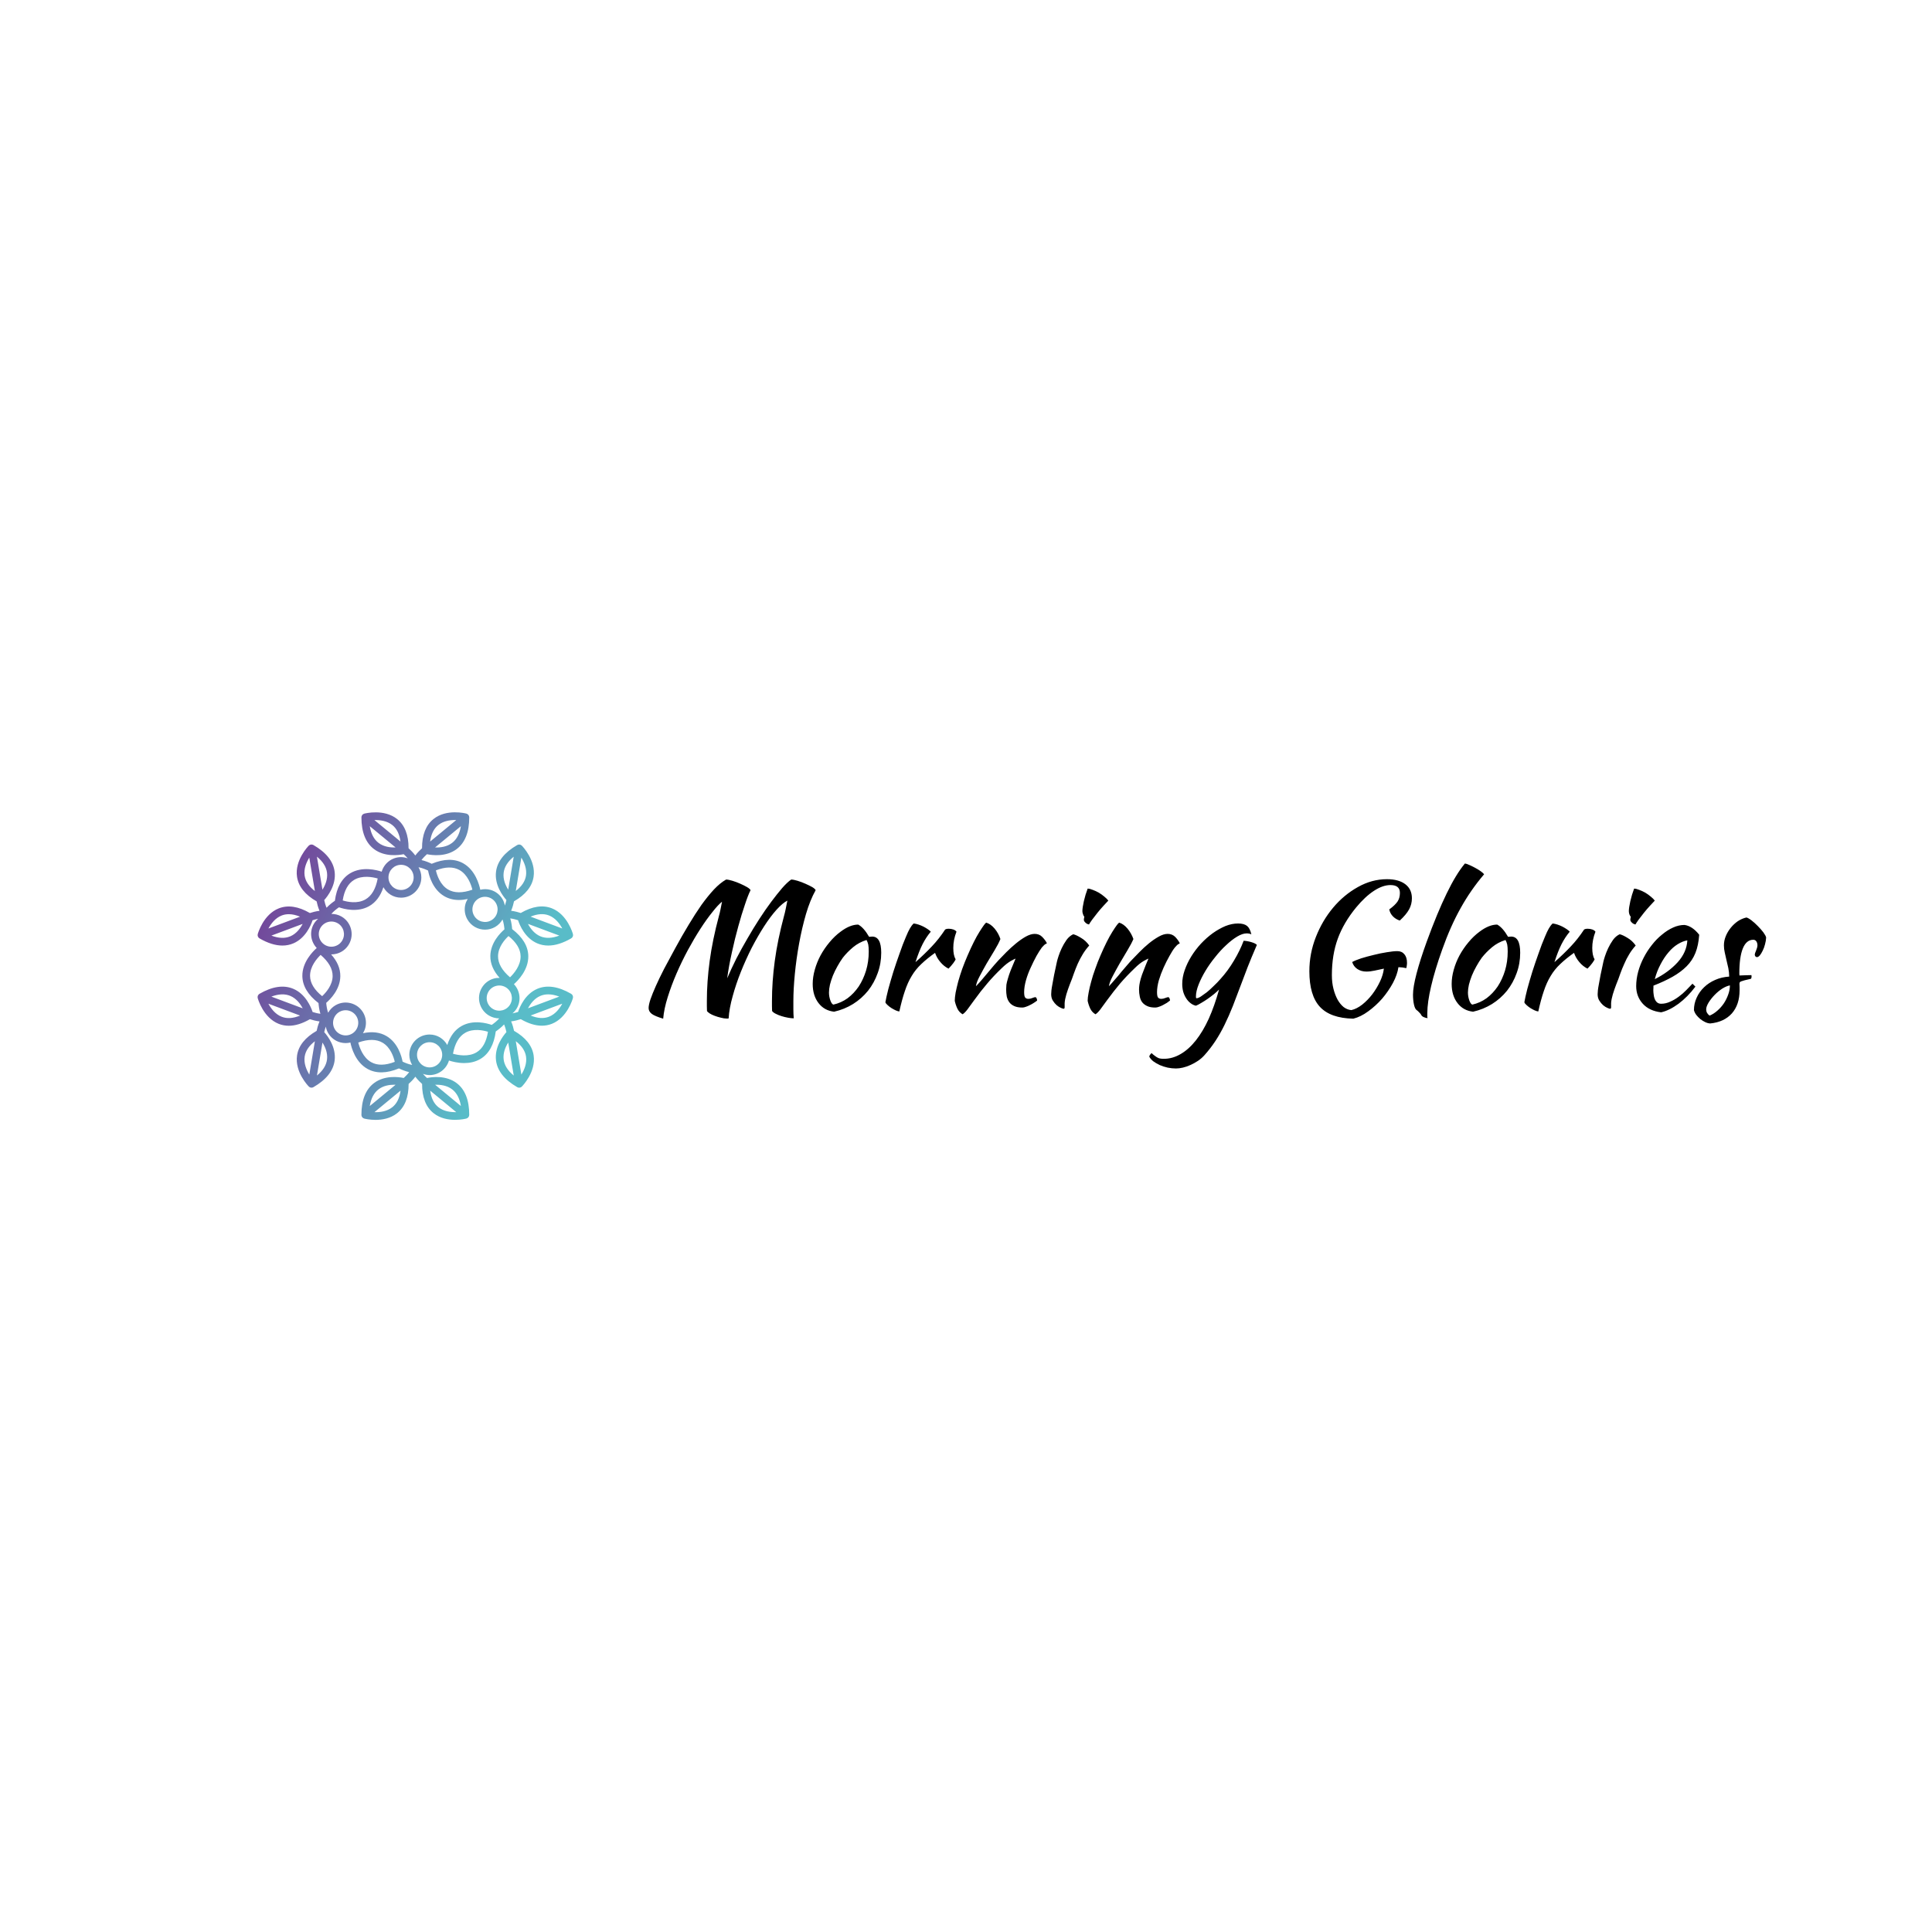 <svg data-v-1084b650="" xmlns="http://www.w3.org/2000/svg" viewBox="0 0 300 300"><!----> <!----> <rect data-v-1084b650="" fill="#ffffff" x="0" y="0" width="300px" height="300px" class="logo-background-square"></rect> <!----> <g data-v-1084b650="" id="00767e47-a386-4594-c9d1-6d78e745639c" fill="#000000" transform="matrix(1.9,0,0,1.9,99.463,127.324)"><path d="M7.20 16.21L7.20 16.21L7.20 16.21Q7.17 16.23 7.14 16.23L7.14 16.23L7.14 16.23Q7.11 16.23 7.03 16.23L7.03 16.23L7.03 16.23Q6.83 16.23 6.57 16.16L6.57 16.16L6.57 16.16Q6.31 16.10 6.07 16.01L6.07 16.01L6.07 16.01Q5.82 15.92 5.65 15.81L5.65 15.81L5.65 15.81Q5.47 15.69 5.43 15.61L5.43 15.61L5.43 15.61Q5.42 15.41 5.42 15.20L5.42 15.20L5.42 15.20Q5.42 14.99 5.42 14.80L5.42 14.80L5.42 14.80Q5.42 13.23 5.65 11.52L5.65 11.52L5.65 11.52Q5.88 9.81 6.41 7.83L6.41 7.83L6.41 7.83Q6.47 7.63 6.53 7.33L6.53 7.33L6.53 7.33Q6.59 7.03 6.66 6.68L6.66 6.68L6.66 6.68Q6.33 6.94 5.87 7.53L5.87 7.53L5.87 7.53Q5.40 8.11 4.89 8.90L4.89 8.90L4.89 8.90Q4.38 9.69 3.87 10.63L3.87 10.63L3.87 10.63Q3.36 11.58 2.94 12.55L2.94 12.55L2.94 12.55Q2.52 13.52 2.22 14.48L2.22 14.48L2.22 14.48Q1.92 15.43 1.85 16.24L1.85 16.24L1.85 16.24Q1.18 16.04 0.92 15.85L0.92 15.85L0.92 15.85Q0.66 15.65 0.66 15.37L0.66 15.37L0.66 15.37Q0.66 15.12 0.81 14.66L0.81 14.66L0.81 14.66Q0.97 14.20 1.25 13.57L1.25 13.57L1.25 13.57Q1.53 12.94 1.93 12.16L1.93 12.16L1.93 12.16Q2.34 11.38 2.83 10.49L2.83 10.49L2.83 10.49Q3.39 9.46 3.93 8.57L3.93 8.57L3.93 8.57Q4.47 7.67 4.98 6.94L4.98 6.94L4.98 6.94Q5.50 6.22 6.00 5.68L6.00 5.68L6.00 5.68Q6.50 5.15 6.99 4.87L6.99 4.87L6.99 4.87Q7.18 4.87 7.51 4.97L7.51 4.97L7.51 4.97Q7.84 5.07 8.15 5.21L8.15 5.21L8.15 5.21Q8.47 5.35 8.71 5.49L8.71 5.49L8.71 5.49Q8.96 5.64 8.99 5.74L8.99 5.74L8.99 5.74Q8.79 6.13 8.53 6.92L8.53 6.92L8.53 6.92Q8.26 7.70 7.99 8.69L7.99 8.69L7.99 8.69Q7.71 9.69 7.47 10.80L7.47 10.80L7.47 10.80Q7.22 11.91 7.08 12.94L7.08 12.94L7.08 12.94Q7.41 12.17 7.83 11.33L7.83 11.33L7.83 11.33Q8.26 10.50 8.74 9.68L8.74 9.68L8.74 9.68Q9.21 8.86 9.71 8.09L9.71 8.09L9.71 8.09Q10.21 7.32 10.68 6.69L10.68 6.69L10.68 6.69Q11.16 6.05 11.57 5.57L11.57 5.57L11.57 5.57Q11.98 5.10 12.31 4.87L12.31 4.87L12.31 4.87Q12.50 4.87 12.83 4.97L12.83 4.97L12.83 4.97Q13.16 5.07 13.47 5.21L13.47 5.21L13.47 5.21Q13.79 5.35 14.04 5.49L14.04 5.49L14.04 5.49Q14.28 5.64 14.31 5.74L14.31 5.74L14.31 5.74Q13.86 6.54 13.52 7.69L13.52 7.69L13.52 7.69Q13.19 8.83 12.96 10.09L12.96 10.09L12.96 10.09Q12.73 11.35 12.61 12.59L12.61 12.59L12.61 12.59Q12.49 13.83 12.49 14.81L12.49 14.81L12.49 14.81Q12.49 15.13 12.49 15.48L12.49 15.48L12.49 15.48Q12.49 15.83 12.52 16.21L12.52 16.21L12.52 16.21Q12.32 16.21 12.05 16.16L12.05 16.16L12.05 16.16Q11.77 16.11 11.52 16.03L11.52 16.03L11.52 16.03Q11.26 15.95 11.05 15.84L11.05 15.84L11.05 15.84Q10.84 15.74 10.75 15.61L10.75 15.61L10.75 15.61Q10.74 15.41 10.74 15.20L10.74 15.20L10.74 15.20Q10.74 14.99 10.74 14.80L10.74 14.80L10.74 14.80Q10.74 13.23 10.97 11.52L10.97 11.52L10.97 11.52Q11.20 9.81 11.73 7.83L11.73 7.83L11.73 7.83Q11.79 7.63 11.86 7.29L11.86 7.29L11.86 7.29Q11.93 6.96 12.00 6.59L12.00 6.59L12.00 6.59Q11.61 6.79 11.11 7.34L11.11 7.34L11.11 7.34Q10.61 7.90 10.10 8.69L10.10 8.69L10.10 8.69Q9.59 9.48 9.09 10.44L9.09 10.44L9.09 10.44Q8.60 11.41 8.20 12.41L8.20 12.41L8.20 12.41Q7.80 13.41 7.53 14.40L7.53 14.40L7.53 14.40Q7.25 15.39 7.20 16.21ZM15.82 15.67L15.82 15.67L15.82 15.67Q15.02 15.58 14.55 14.97L14.55 14.97L14.55 14.97Q14.07 14.35 14.07 13.40L14.07 13.40L14.07 13.40Q14.07 12.84 14.24 12.24L14.24 12.24L14.24 12.24Q14.41 11.63 14.71 11.07L14.71 11.07L14.71 11.07Q15.02 10.50 15.44 10.00L15.44 10.00L15.44 10.00Q15.86 9.49 16.35 9.13L16.35 9.13L16.35 9.13Q17.12 8.55 17.79 8.55L17.79 8.55L17.79 8.55Q18.24 8.79 18.68 9.55L18.68 9.55L18.68 9.55Q18.75 9.55 18.80 9.54L18.80 9.54L18.80 9.54Q18.86 9.53 18.93 9.53L18.93 9.53L18.93 9.53Q19.67 9.53 19.67 10.85L19.67 10.85L19.67 10.85Q19.67 11.73 19.38 12.52L19.38 12.52L19.38 12.52Q19.10 13.31 18.59 13.96L18.59 13.96L18.59 13.96Q18.07 14.60 17.37 15.04L17.37 15.04L17.37 15.04Q16.66 15.48 15.82 15.67ZM16.53 11.26L16.53 11.26L16.53 11.26Q16.30 11.58 16.09 11.96L16.09 11.96L16.09 11.96Q15.88 12.33 15.72 12.72L15.72 12.72L15.72 12.72Q15.57 13.10 15.48 13.46L15.48 13.46L15.48 13.46Q15.40 13.82 15.40 14.10L15.40 14.10L15.40 14.10Q15.40 14.43 15.51 14.74L15.51 14.74L15.51 14.74Q15.62 15.05 15.76 15.09L15.76 15.09L15.76 15.09Q16.39 14.95 16.92 14.57L16.92 14.57L16.92 14.57Q17.44 14.18 17.83 13.61L17.83 13.61L17.83 13.61Q18.21 13.03 18.43 12.31L18.43 12.31L18.43 12.31Q18.65 11.58 18.65 10.75L18.65 10.75L18.65 10.75Q18.65 10.39 18.61 10.18L18.61 10.18L18.61 10.18Q18.56 9.97 18.47 9.81L18.47 9.81L18.47 9.81Q17.85 10.00 17.37 10.40L17.37 10.40L17.37 10.40Q16.88 10.81 16.53 11.26ZM20.01 14.90L20.01 14.90L20.01 14.90Q20.08 14.49 20.25 13.82L20.25 13.82L20.25 13.82Q20.43 13.16 20.66 12.41L20.66 12.41L20.66 12.41Q20.90 11.66 21.17 10.91L21.17 10.91L21.17 10.91Q21.43 10.15 21.69 9.55L21.69 9.55L21.69 9.55Q21.87 9.11 22.01 8.87L22.01 8.87L22.01 8.87Q22.15 8.62 22.32 8.46L22.32 8.46L22.32 8.46Q22.51 8.48 22.72 8.55L22.72 8.55L22.72 8.55Q22.93 8.62 23.13 8.72L23.13 8.72L23.13 8.72Q23.32 8.82 23.48 8.93L23.48 8.93L23.48 8.93Q23.63 9.03 23.72 9.13L23.72 9.13L23.72 9.13Q23.34 9.58 23.05 10.15L23.05 10.15L23.05 10.15Q22.76 10.72 22.47 11.62L22.47 11.62L22.47 11.62Q23.23 10.95 23.81 10.33L23.81 10.33L23.81 10.33Q24.39 9.72 24.89 8.96L24.89 8.96L24.89 8.96Q24.98 8.89 25.19 8.89L25.19 8.89L25.19 8.89Q25.38 8.89 25.56 8.95L25.56 8.95L25.56 8.95Q25.75 9.02 25.82 9.13L25.82 9.13L25.82 9.13Q25.56 9.80 25.56 10.46L25.56 10.46L25.56 10.46Q25.56 11.07 25.75 11.38L25.75 11.38L25.75 11.38Q25.73 11.47 25.56 11.70L25.56 11.70L25.56 11.70Q25.38 11.94 25.17 12.15L25.17 12.15L25.17 12.15Q24.79 11.96 24.50 11.61L24.50 11.61L24.50 11.61Q24.21 11.27 24.07 10.86L24.07 10.86L24.07 10.86Q23.41 11.33 22.95 11.77L22.95 11.77L22.95 11.77Q22.48 12.21 22.16 12.75L22.16 12.75L22.16 12.75Q21.83 13.29 21.60 13.99L21.60 13.99L21.60 13.99Q21.36 14.69 21.15 15.65L21.15 15.65L21.15 15.65Q21.03 15.64 20.85 15.56L20.85 15.56L20.85 15.56Q20.68 15.48 20.50 15.37L20.50 15.37L20.50 15.37Q20.33 15.26 20.19 15.13L20.19 15.13L20.19 15.13Q20.05 15.01 20.01 14.90ZM28.25 8.39L28.25 8.39L28.25 8.39Q28.62 8.50 28.94 8.88L28.94 8.88L28.94 8.88Q29.26 9.27 29.41 9.73L29.41 9.73L29.41 9.73Q29.26 10.11 28.94 10.64L28.94 10.64L28.94 10.64Q28.62 11.17 28.29 11.72L28.29 11.72L28.29 11.72Q27.97 12.28 27.71 12.78L27.71 12.78L27.71 12.78Q27.45 13.27 27.41 13.59L27.41 13.59L27.41 13.59Q27.64 13.36 27.91 13.04L27.91 13.04L27.91 13.04Q28.18 12.73 28.44 12.41L28.44 12.41L28.44 12.41Q28.70 12.10 28.92 11.84L28.92 11.84L28.92 11.84Q29.15 11.58 29.27 11.45L29.27 11.45L29.27 11.45Q29.54 11.17 29.90 10.80L29.90 10.80L29.90 10.80Q30.27 10.43 30.67 10.10L30.67 10.10L30.67 10.10Q31.07 9.77 31.47 9.54L31.47 9.54L31.47 9.54Q31.88 9.31 32.21 9.31L32.21 9.31L32.21 9.31Q32.58 9.31 32.82 9.55L32.82 9.55L32.82 9.55Q33.07 9.80 33.21 10.07L33.21 10.07L33.21 10.07Q33.21 10.09 33.10 10.14L33.10 10.14L33.10 10.14Q33.00 10.19 32.80 10.42L32.80 10.42L32.80 10.42Q32.61 10.67 32.36 11.11L32.36 11.11L32.36 11.11Q32.12 11.55 31.89 12.06L31.89 12.06L31.89 12.06Q31.65 12.57 31.50 13.10L31.50 13.10L31.50 13.10Q31.35 13.64 31.35 14.07L31.35 14.07L31.35 14.07Q31.35 14.42 31.44 14.52L31.44 14.52L31.44 14.52Q31.53 14.62 31.70 14.62L31.70 14.62L31.70 14.62Q31.85 14.62 32.02 14.55L32.02 14.55L32.02 14.55Q32.19 14.48 32.28 14.48L32.28 14.48L32.28 14.48Q32.34 14.50 32.38 14.60L32.38 14.60L32.38 14.60Q32.41 14.69 32.41 14.76L32.41 14.76L32.41 14.76Q32.30 14.85 32.14 14.95L32.14 14.95L32.14 14.95Q31.99 15.05 31.82 15.13L31.82 15.13L31.82 15.13Q31.65 15.22 31.49 15.27L31.49 15.27L31.49 15.27Q31.33 15.33 31.21 15.33L31.21 15.33L31.21 15.33Q30.80 15.33 30.54 15.21L30.54 15.21L30.54 15.21Q30.28 15.09 30.14 14.90L30.14 14.90L30.14 14.90Q29.99 14.70 29.93 14.43L29.93 14.43L29.93 14.43Q29.88 14.15 29.88 13.85L29.88 13.85L29.88 13.85Q29.88 13.68 29.90 13.47L29.90 13.47L29.90 13.47Q29.93 13.26 30.02 12.97L30.02 12.97L30.02 12.97Q30.10 12.68 30.25 12.29L30.25 12.29L30.25 12.29Q30.41 11.89 30.65 11.33L30.65 11.33L30.65 11.33Q30.62 11.33 30.27 11.52L30.27 11.52L30.27 11.52Q29.92 11.72 29.51 12.12L29.51 12.12L29.51 12.12Q28.85 12.75 28.33 13.37L28.33 13.37L28.33 13.37Q27.80 13.99 27.26 14.74L27.26 14.74L27.26 14.74Q26.95 15.18 26.72 15.48L26.72 15.48L26.72 15.48Q26.49 15.78 26.32 15.88L26.32 15.88L26.32 15.88Q26.03 15.71 25.89 15.41L25.89 15.41L25.89 15.41Q25.75 15.11 25.68 14.78L25.68 14.78L25.68 14.78Q25.68 14.52 25.75 14.11L25.75 14.11L25.75 14.11Q25.83 13.71 25.96 13.21L25.96 13.21L25.96 13.21Q26.10 12.71 26.29 12.17L26.29 12.17L26.29 12.17Q26.49 11.62 26.73 11.07L26.73 11.07L26.73 11.07Q27.26 9.84 27.70 9.14L27.70 9.14L27.70 9.14Q28.14 8.44 28.25 8.39ZM33.56 14.24L33.56 14.24L33.56 14.24Q33.56 14.11 33.58 13.92L33.58 13.92L33.58 13.92Q33.60 13.73 33.66 13.42L33.66 13.42L33.66 13.42Q33.71 13.10 33.80 12.66L33.80 12.66L33.80 12.66Q33.89 12.21 34.03 11.58L34.03 11.58L34.03 11.58Q34.06 11.44 34.16 11.13L34.16 11.13L34.16 11.13Q34.26 10.82 34.42 10.48L34.42 10.48L34.42 10.48Q34.58 10.14 34.81 9.81L34.81 9.81L34.81 9.81Q35.04 9.49 35.36 9.34L35.36 9.34L35.36 9.34Q35.60 9.39 35.99 9.63L35.99 9.63L35.99 9.63Q36.39 9.86 36.67 10.26L36.67 10.26L36.67 10.26Q36.34 10.63 36.13 10.99L36.13 10.99L36.13 10.99Q35.91 11.35 35.73 11.75L35.73 11.75L35.73 11.75Q35.56 12.14 35.41 12.56L35.41 12.56L35.41 12.56Q35.27 12.98 35.08 13.44L35.08 13.44L35.08 13.44Q34.93 13.83 34.80 14.25L34.80 14.25L34.80 14.25Q34.68 14.66 34.66 14.97L34.66 14.97L34.66 14.97Q34.66 15.22 34.66 15.32L34.66 15.32L34.66 15.32Q34.65 15.43 34.58 15.43L34.58 15.43L34.58 15.43Q34.52 15.43 34.36 15.36L34.36 15.36L34.36 15.36Q34.19 15.29 34.01 15.14L34.01 15.14L34.01 15.14Q33.84 14.99 33.70 14.77L33.70 14.77L33.70 14.77Q33.56 14.55 33.56 14.24ZM36.23 8.16L36.23 8.16L36.23 8.16Q36.23 8.08 36.27 7.91L36.27 7.91L36.27 7.91Q36.20 7.84 36.16 7.70L36.16 7.70L36.16 7.70Q36.11 7.56 36.11 7.45L36.11 7.45L36.11 7.45Q36.11 7.32 36.14 7.11L36.14 7.11L36.14 7.11Q36.18 6.89 36.23 6.64L36.23 6.64L36.23 6.64Q36.29 6.38 36.37 6.11L36.37 6.11L36.37 6.11Q36.46 5.84 36.54 5.61L36.54 5.61L36.54 5.61Q36.71 5.61 36.95 5.71L36.95 5.71L36.95 5.71Q37.20 5.80 37.45 5.94L37.45 5.94L37.45 5.94Q37.70 6.09 37.91 6.27L37.91 6.27L37.91 6.27Q38.12 6.44 38.23 6.59L38.23 6.59L38.23 6.59Q38.08 6.75 37.83 7.02L37.83 7.02L37.83 7.02Q37.58 7.29 37.34 7.59L37.34 7.59L37.34 7.59Q37.10 7.90 36.90 8.16L36.90 8.16L36.90 8.16Q36.71 8.43 36.65 8.54L36.65 8.54L36.65 8.54Q36.48 8.51 36.36 8.39L36.36 8.39L36.36 8.39Q36.23 8.27 36.23 8.16ZM39.12 8.39L39.12 8.39L39.12 8.39Q39.48 8.50 39.80 8.88L39.80 8.88L39.80 8.88Q40.12 9.27 40.28 9.73L40.28 9.73L40.28 9.73Q40.12 10.11 39.80 10.64L39.80 10.64L39.80 10.64Q39.48 11.17 39.16 11.72L39.16 11.72L39.16 11.72Q38.84 12.28 38.58 12.78L38.58 12.78L38.58 12.78Q38.32 13.27 38.28 13.59L38.28 13.59L38.28 13.59Q38.50 13.36 38.77 13.04L38.77 13.04L38.77 13.04Q39.05 12.73 39.30 12.41L39.30 12.41L39.30 12.41Q39.56 12.10 39.79 11.84L39.79 11.84L39.79 11.84Q40.01 11.58 40.14 11.45L40.14 11.45L40.14 11.45Q40.40 11.17 40.77 10.80L40.77 10.80L40.77 10.80Q41.13 10.43 41.53 10.10L41.53 10.10L41.53 10.10Q41.93 9.77 42.34 9.54L42.34 9.54L42.34 9.54Q42.74 9.31 43.08 9.31L43.08 9.31L43.08 9.31Q43.44 9.31 43.69 9.55L43.69 9.55L43.69 9.55Q43.93 9.80 44.07 10.07L44.07 10.07L44.07 10.07Q44.07 10.09 43.97 10.14L43.97 10.14L43.97 10.14Q43.86 10.19 43.67 10.42L43.67 10.42L43.67 10.42Q43.47 10.67 43.23 11.11L43.23 11.11L43.23 11.11Q42.98 11.55 42.75 12.06L42.75 12.06L42.75 12.06Q42.52 12.57 42.36 13.10L42.36 13.10L42.36 13.10Q42.21 13.64 42.21 14.07L42.21 14.07L42.21 14.07Q42.21 14.42 42.30 14.52L42.30 14.52L42.30 14.52Q42.39 14.62 42.56 14.62L42.56 14.62L42.56 14.62Q42.71 14.62 42.88 14.55L42.88 14.55L42.88 14.55Q43.05 14.48 43.15 14.48L43.15 14.48L43.15 14.48Q43.20 14.50 43.24 14.60L43.24 14.60L43.24 14.60Q43.27 14.69 43.27 14.76L43.27 14.76L43.27 14.76Q43.16 14.85 43.01 14.95L43.01 14.95L43.01 14.95Q42.85 15.05 42.69 15.13L42.69 15.13L42.69 15.13Q42.52 15.22 42.36 15.27L42.36 15.27L42.36 15.27Q42.20 15.33 42.07 15.33L42.07 15.33L42.07 15.33Q41.66 15.33 41.41 15.21L41.41 15.21L41.41 15.21Q41.15 15.09 41.00 14.90L41.00 14.90L41.00 14.90Q40.85 14.70 40.80 14.43L40.80 14.43L40.80 14.43Q40.74 14.15 40.74 13.85L40.74 13.85L40.74 13.85Q40.74 13.68 40.77 13.47L40.77 13.47L40.77 13.47Q40.80 13.26 40.88 12.97L40.88 12.97L40.88 12.97Q40.96 12.68 41.12 12.29L41.12 12.29L41.12 12.29Q41.27 11.89 41.51 11.33L41.51 11.33L41.51 11.33Q41.48 11.33 41.13 11.52L41.13 11.52L41.13 11.52Q40.78 11.72 40.38 12.12L40.38 12.12L40.38 12.12Q39.72 12.75 39.19 13.37L39.19 13.37L39.19 13.37Q38.67 13.99 38.12 14.74L38.12 14.74L38.12 14.74Q37.81 15.18 37.58 15.48L37.58 15.48L37.58 15.48Q37.35 15.78 37.18 15.88L37.18 15.88L37.18 15.88Q36.89 15.71 36.75 15.41L36.75 15.41L36.75 15.41Q36.61 15.11 36.54 14.78L36.54 14.78L36.54 14.78Q36.54 14.52 36.62 14.11L36.62 14.11L36.62 14.11Q36.69 13.71 36.83 13.21L36.83 13.21L36.83 13.21Q36.96 12.71 37.16 12.17L37.16 12.17L37.16 12.17Q37.35 11.62 37.59 11.07L37.59 11.07L37.59 11.07Q38.12 9.84 38.56 9.14L38.56 9.14L38.56 9.14Q39.00 8.44 39.12 8.39ZM41.58 19.35L41.58 19.35L41.58 19.35Q41.58 19.26 41.64 19.19L41.64 19.19L41.64 19.19Q41.69 19.12 41.76 19.05L41.76 19.05L41.76 19.05Q41.93 19.21 42.05 19.29L42.05 19.29L42.05 19.29Q42.17 19.38 42.27 19.43L42.27 19.43L42.27 19.43Q42.38 19.49 42.49 19.50L42.49 19.50L42.49 19.50Q42.60 19.52 42.76 19.52L42.76 19.52L42.76 19.52Q43.48 19.52 44.14 19.13L44.14 19.13L44.14 19.13Q44.80 18.75 45.38 18.02L45.38 18.02L45.38 18.02Q45.96 17.29 46.44 16.24L46.44 16.24L46.44 16.24Q46.91 15.19 47.28 13.86L47.28 13.86L47.28 13.86Q47.11 14.03 46.87 14.23L46.87 14.23L46.87 14.23Q46.62 14.43 46.35 14.62L46.35 14.62L46.35 14.62Q46.09 14.80 45.83 14.95L45.83 14.95L45.83 14.95Q45.57 15.11 45.39 15.18L45.39 15.18L45.39 15.18Q45.15 15.13 44.95 14.97L44.95 14.97L44.95 14.97Q44.74 14.81 44.59 14.57L44.59 14.57L44.59 14.57Q44.44 14.34 44.35 14.04L44.35 14.04L44.35 14.04Q44.27 13.73 44.27 13.40L44.27 13.40L44.27 13.40Q44.27 12.85 44.47 12.28L44.47 12.28L44.47 12.28Q44.67 11.70 45.01 11.15L45.01 11.15L45.01 11.15Q45.35 10.60 45.80 10.11L45.80 10.11L45.80 10.11Q46.26 9.62 46.77 9.25L46.77 9.25L46.77 9.25Q47.28 8.89 47.80 8.67L47.80 8.67L47.80 8.67Q48.33 8.46 48.83 8.46L48.83 8.46L48.83 8.46Q49.32 8.46 49.57 8.66L49.57 8.66L49.57 8.66Q49.81 8.86 49.92 9.35L49.92 9.35L49.92 9.35Q49.77 9.27 49.53 9.27L49.53 9.27L49.53 9.27Q49.20 9.27 48.76 9.53L48.76 9.53L48.76 9.53Q48.31 9.80 47.86 10.23L47.86 10.23L47.86 10.23Q47.40 10.65 46.96 11.21L46.96 11.21L46.96 11.21Q46.51 11.76 46.17 12.33L46.17 12.33L46.17 12.33Q45.82 12.91 45.61 13.45L45.61 13.45L45.61 13.45Q45.39 14 45.39 14.43L45.39 14.43L45.39 14.43Q45.39 14.53 45.40 14.55L45.40 14.55L45.40 14.55Q45.42 14.57 45.44 14.57L45.44 14.57L45.44 14.57Q45.57 14.57 45.79 14.43L45.79 14.43L45.79 14.43Q46.00 14.29 46.28 14.08L46.28 14.08L46.28 14.08Q46.55 13.86 46.84 13.57L46.84 13.57L46.84 13.57Q47.14 13.29 47.40 12.99L47.40 12.99L47.40 12.99Q48.01 12.32 48.50 11.49L48.50 11.49L48.50 11.49Q49.00 10.65 49.29 9.87L49.29 9.87L49.29 9.87Q49.67 9.90 49.97 10.00L49.97 10.00L49.97 10.00Q50.26 10.09 50.37 10.21L50.37 10.21L50.37 10.21Q49.90 11.30 49.61 12.04L49.61 12.04L49.61 12.04Q49.32 12.78 49.11 13.36L49.11 13.36L49.11 13.36Q48.73 14.36 48.41 15.20L48.41 15.20L48.41 15.20Q48.08 16.03 47.73 16.74L47.73 16.74L47.73 16.74Q47.39 17.44 46.99 18.05L46.99 18.05L46.99 18.05Q46.59 18.66 46.09 19.22L46.09 19.22L46.09 19.22Q45.85 19.49 45.55 19.69L45.55 19.69L45.55 19.69Q45.25 19.89 44.93 20.03L44.93 20.03L44.93 20.03Q44.62 20.17 44.32 20.24L44.32 20.24L44.32 20.24Q44.02 20.31 43.76 20.31L43.76 20.31L43.76 20.31Q43.43 20.31 43.08 20.24L43.08 20.24L43.08 20.24Q42.73 20.16 42.43 20.03L42.43 20.03L42.43 20.03Q42.13 19.89 41.90 19.72L41.90 19.72L41.90 19.72Q41.68 19.54 41.58 19.35ZM61.85 10.72L61.85 10.72L61.85 10.72Q62.22 10.72 62.43 10.98L62.43 10.98L62.43 10.98Q62.64 11.23 62.64 11.68L62.64 11.68L62.64 11.68Q62.64 11.79 62.62 11.91L62.62 11.91L62.62 11.91Q62.61 12.03 62.58 12.11L62.58 12.11L62.58 12.11Q62.29 12.04 61.94 12.03L61.94 12.03L61.94 12.03Q61.85 12.64 61.49 13.32L61.49 13.32L61.49 13.32Q61.12 14 60.61 14.60L60.61 14.60L60.61 14.60Q60.09 15.19 59.47 15.64L59.47 15.64L59.47 15.64Q58.86 16.09 58.25 16.24L58.25 16.24L58.25 16.24Q56.38 16.20 55.52 15.27L55.52 15.27L55.52 15.27Q54.66 14.34 54.66 12.36L54.66 12.36L54.66 12.36Q54.66 10.92 55.19 9.57L55.19 9.57L55.19 9.57Q55.72 8.22 56.60 7.17L56.60 7.17L56.60 7.17Q57.48 6.12 58.63 5.48L58.63 5.48L58.63 5.48Q59.77 4.84 61.00 4.84L61.00 4.84L61.00 4.84Q61.96 4.84 62.50 5.25L62.50 5.25L62.50 5.25Q63.04 5.66 63.04 6.40L63.04 6.40L63.04 6.40Q63.04 6.89 62.81 7.31L62.81 7.31L62.81 7.31Q62.58 7.73 62.05 8.22L62.05 8.22L62.05 8.22Q61.73 8.12 61.49 7.88L61.49 7.88L61.49 7.88Q61.25 7.63 61.19 7.31L61.19 7.31L61.19 7.31Q61.67 6.96 61.87 6.66L61.87 6.66L61.87 6.66Q62.06 6.37 62.06 5.96L62.06 5.96L62.06 5.96Q62.06 5.32 61.29 5.32L61.29 5.32L61.29 5.32Q60.66 5.32 59.94 5.79L59.94 5.79L59.94 5.79Q59.22 6.26 58.49 7.14L58.49 7.14L58.49 7.14Q57.46 8.39 56.98 9.71L56.98 9.71L56.98 9.71Q56.50 11.03 56.50 12.68L56.50 12.68L56.50 12.68Q56.50 13.30 56.63 13.80L56.63 13.80L56.63 13.80Q56.76 14.31 56.97 14.69L56.97 14.69L56.97 14.69Q57.18 15.06 57.46 15.29L57.46 15.29L57.46 15.29Q57.75 15.51 58.09 15.54L58.09 15.54L58.09 15.54Q58.53 15.44 58.98 15.09L58.98 15.09L58.98 15.09Q59.43 14.73 59.80 14.25L59.80 14.25L59.80 14.25Q60.17 13.76 60.43 13.21L60.43 13.21L60.43 13.21Q60.69 12.66 60.75 12.15L60.75 12.15L60.75 12.15Q60.35 12.24 60.00 12.31L60.00 12.31L60.00 12.31Q59.64 12.39 59.32 12.39L59.32 12.39L59.32 12.39Q58.90 12.39 58.58 12.18L58.58 12.18L58.58 12.18Q58.27 11.97 58.16 11.61L58.16 11.61L58.16 11.61Q58.41 11.47 58.89 11.31L58.89 11.31L58.89 11.31Q59.37 11.16 59.92 11.03L59.92 11.03L59.92 11.03Q60.47 10.89 60.99 10.81L60.99 10.81L60.99 10.81Q61.52 10.72 61.85 10.72ZM63.13 14.28L63.13 14.28L63.13 14.28Q63.13 13.66 63.42 12.55L63.42 12.55L63.42 12.55Q63.71 11.44 64.25 9.95L64.25 9.95L64.25 9.95Q65.11 7.59 65.88 6.01L65.88 6.01L65.88 6.01Q66.64 4.44 67.37 3.56L67.37 3.56L67.37 3.56Q67.54 3.58 67.78 3.70L67.78 3.70L67.78 3.70Q68.03 3.81 68.26 3.94L68.26 3.94L68.26 3.94Q68.50 4.07 68.69 4.21L68.69 4.21L68.69 4.21Q68.88 4.35 68.94 4.44L68.94 4.44L68.94 4.44Q67.84 5.73 67.02 7.21L67.02 7.21L67.02 7.21Q66.19 8.69 65.51 10.61L65.51 10.61L65.51 10.61Q64.92 12.26 64.61 13.59L64.61 13.59L64.61 13.59Q64.30 14.91 64.30 15.79L64.30 15.79L64.30 15.79Q64.30 16.03 64.30 16.09L64.30 16.09L64.30 16.09Q64.30 16.14 64.32 16.20L64.32 16.20L64.32 16.20Q64.12 16.17 63.98 16.10L63.98 16.10L63.98 16.10Q63.84 16.03 63.80 15.93L63.80 15.93L63.80 15.93Q63.77 15.86 63.64 15.73L63.64 15.73L63.64 15.73Q63.52 15.60 63.42 15.53L63.42 15.53L63.42 15.53Q63.29 15.44 63.21 15.09L63.21 15.09L63.21 15.09Q63.13 14.73 63.13 14.28ZM68.04 15.67L68.04 15.67L68.04 15.67Q67.24 15.58 66.77 14.97L66.77 14.97L66.77 14.97Q66.29 14.35 66.29 13.40L66.29 13.40L66.29 13.40Q66.29 12.84 66.46 12.24L66.46 12.24L66.46 12.24Q66.63 11.63 66.93 11.07L66.93 11.07L66.93 11.07Q67.24 10.50 67.66 10.00L67.66 10.00L67.66 10.00Q68.08 9.49 68.57 9.13L68.57 9.13L68.57 9.13Q69.34 8.55 70.01 8.55L70.01 8.55L70.01 8.55Q70.46 8.79 70.90 9.55L70.90 9.55L70.90 9.55Q70.97 9.55 71.02 9.54L71.02 9.54L71.02 9.54Q71.08 9.53 71.15 9.53L71.15 9.53L71.15 9.53Q71.89 9.53 71.89 10.85L71.89 10.85L71.89 10.85Q71.89 11.73 71.60 12.52L71.60 12.52L71.60 12.52Q71.32 13.31 70.81 13.96L70.81 13.96L70.81 13.96Q70.29 14.60 69.59 15.04L69.59 15.04L69.59 15.04Q68.88 15.48 68.04 15.67ZM68.75 11.26L68.75 11.26L68.75 11.26Q68.52 11.58 68.31 11.96L68.31 11.96L68.31 11.96Q68.10 12.33 67.94 12.72L67.94 12.72L67.94 12.72Q67.79 13.10 67.70 13.46L67.70 13.46L67.70 13.46Q67.62 13.82 67.62 14.10L67.62 14.10L67.62 14.10Q67.62 14.43 67.73 14.74L67.73 14.74L67.73 14.74Q67.84 15.05 67.98 15.09L67.98 15.09L67.98 15.09Q68.61 14.95 69.14 14.57L69.14 14.57L69.14 14.57Q69.66 14.18 70.05 13.61L70.05 13.61L70.05 13.61Q70.43 13.03 70.65 12.31L70.65 12.31L70.65 12.31Q70.87 11.58 70.87 10.75L70.87 10.75L70.87 10.75Q70.87 10.39 70.83 10.18L70.83 10.18L70.83 10.18Q70.78 9.97 70.69 9.81L70.69 9.81L70.69 9.81Q70.07 10.00 69.59 10.40L69.59 10.40L69.59 10.40Q69.10 10.81 68.75 11.26ZM72.23 14.90L72.23 14.90L72.23 14.90Q72.30 14.49 72.47 13.82L72.47 13.82L72.47 13.82Q72.65 13.16 72.88 12.41L72.88 12.41L72.88 12.41Q73.12 11.66 73.39 10.91L73.39 10.91L73.39 10.91Q73.65 10.15 73.91 9.55L73.91 9.55L73.91 9.55Q74.09 9.11 74.23 8.87L74.23 8.87L74.23 8.87Q74.37 8.62 74.54 8.46L74.54 8.46L74.54 8.46Q74.73 8.48 74.94 8.55L74.94 8.55L74.94 8.55Q75.15 8.62 75.35 8.72L75.35 8.72L75.35 8.72Q75.54 8.82 75.70 8.93L75.70 8.93L75.70 8.93Q75.85 9.03 75.94 9.13L75.94 9.13L75.94 9.13Q75.56 9.58 75.27 10.15L75.27 10.15L75.27 10.15Q74.98 10.72 74.69 11.62L74.69 11.62L74.69 11.62Q75.45 10.95 76.03 10.33L76.03 10.33L76.03 10.33Q76.61 9.72 77.11 8.96L77.11 8.96L77.11 8.96Q77.20 8.89 77.41 8.89L77.41 8.89L77.41 8.89Q77.60 8.89 77.78 8.95L77.78 8.95L77.78 8.95Q77.97 9.02 78.04 9.13L78.04 9.13L78.04 9.13Q77.78 9.80 77.78 10.46L77.78 10.46L77.78 10.46Q77.78 11.07 77.97 11.38L77.97 11.38L77.97 11.38Q77.95 11.47 77.78 11.70L77.78 11.70L77.78 11.70Q77.60 11.94 77.39 12.15L77.39 12.15L77.39 12.15Q77.01 11.96 76.72 11.61L76.72 11.61L76.72 11.61Q76.43 11.27 76.29 10.86L76.29 10.86L76.29 10.86Q75.63 11.33 75.17 11.77L75.17 11.77L75.17 11.77Q74.70 12.21 74.38 12.75L74.38 12.75L74.38 12.75Q74.05 13.29 73.82 13.99L73.82 13.99L73.82 13.99Q73.58 14.69 73.37 15.65L73.37 15.65L73.37 15.65Q73.25 15.64 73.07 15.56L73.07 15.56L73.07 15.56Q72.90 15.48 72.72 15.37L72.72 15.37L72.72 15.37Q72.55 15.26 72.41 15.13L72.41 15.13L72.41 15.13Q72.27 15.01 72.23 14.90ZM78.22 14.24L78.22 14.24L78.22 14.24Q78.22 14.11 78.24 13.92L78.24 13.92L78.24 13.92Q78.26 13.73 78.32 13.42L78.32 13.42L78.32 13.42Q78.37 13.10 78.46 12.66L78.46 12.66L78.46 12.66Q78.55 12.21 78.69 11.58L78.69 11.58L78.69 11.58Q78.72 11.44 78.82 11.13L78.82 11.13L78.82 11.13Q78.92 10.82 79.08 10.48L79.08 10.48L79.08 10.48Q79.24 10.14 79.47 9.81L79.47 9.81L79.47 9.81Q79.70 9.49 80.02 9.34L80.02 9.34L80.02 9.34Q80.26 9.39 80.65 9.63L80.65 9.63L80.65 9.63Q81.05 9.86 81.33 10.26L81.33 10.26L81.33 10.26Q81.00 10.63 80.79 10.99L80.79 10.99L80.79 10.99Q80.57 11.35 80.40 11.75L80.40 11.75L80.40 11.75Q80.22 12.14 80.07 12.56L80.07 12.56L80.07 12.56Q79.93 12.98 79.74 13.44L79.74 13.44L79.74 13.44Q79.59 13.83 79.46 14.25L79.46 14.25L79.46 14.25Q79.34 14.66 79.32 14.97L79.32 14.97L79.32 14.97Q79.32 15.22 79.32 15.32L79.32 15.32L79.32 15.32Q79.31 15.43 79.24 15.43L79.24 15.43L79.24 15.43Q79.18 15.43 79.02 15.36L79.02 15.36L79.02 15.36Q78.85 15.29 78.67 15.14L78.67 15.14L78.67 15.14Q78.50 14.99 78.36 14.77L78.36 14.77L78.36 14.77Q78.22 14.55 78.22 14.24ZM80.89 8.16L80.89 8.16L80.89 8.16Q80.89 8.08 80.93 7.91L80.93 7.91L80.93 7.91Q80.86 7.84 80.81 7.70L80.81 7.70L80.81 7.70Q80.77 7.56 80.77 7.45L80.77 7.45L80.77 7.45Q80.77 7.32 80.80 7.11L80.80 7.11L80.80 7.11Q80.84 6.89 80.89 6.64L80.89 6.64L80.89 6.64Q80.95 6.38 81.03 6.11L81.03 6.11L81.03 6.11Q81.12 5.84 81.20 5.61L81.20 5.61L81.20 5.61Q81.37 5.61 81.61 5.71L81.61 5.71L81.61 5.71Q81.86 5.80 82.11 5.94L82.11 5.94L82.11 5.94Q82.36 6.09 82.57 6.27L82.57 6.27L82.57 6.27Q82.78 6.44 82.89 6.59L82.89 6.59L82.89 6.59Q82.74 6.75 82.49 7.02L82.49 7.02L82.49 7.02Q82.24 7.29 82.00 7.59L82.00 7.59L82.00 7.59Q81.76 7.90 81.56 8.16L81.56 8.16L81.56 8.16Q81.37 8.43 81.31 8.54L81.31 8.54L81.31 8.54Q81.14 8.51 81.02 8.39L81.02 8.39L81.02 8.39Q80.89 8.27 80.89 8.16ZM86.52 9.38L86.52 9.38L86.52 9.38Q86.46 10.25 86.21 10.87L86.21 10.87L86.21 10.87Q85.96 11.49 85.49 11.96L85.49 11.96L85.49 11.96Q85.02 12.43 84.35 12.81L84.35 12.81L84.35 12.81Q83.68 13.19 82.78 13.54L82.78 13.54L82.78 13.54Q82.78 13.62 82.78 13.71L82.78 13.71L82.78 13.71Q82.77 13.80 82.77 13.90L82.77 13.90L82.77 13.90Q82.77 14.08 82.80 14.28L82.80 14.28L82.80 14.28Q82.82 14.48 82.89 14.64L82.89 14.64L82.89 14.64Q82.96 14.81 83.09 14.92L83.09 14.92L83.09 14.92Q83.22 15.02 83.41 15.02L83.41 15.02L83.41 15.02Q83.79 15.02 84.15 14.85L84.15 14.85L84.15 14.85Q84.52 14.69 84.85 14.44L84.85 14.44L84.85 14.44Q85.18 14.20 85.46 13.91L85.46 13.91L85.46 13.91Q85.75 13.62 85.97 13.38L85.97 13.38L85.97 13.38Q86.11 13.51 86.21 13.62L86.21 13.62L86.21 13.62Q85.58 14.46 84.83 15.02L84.83 15.02L84.83 15.02Q84.08 15.57 83.41 15.72L83.41 15.72L83.41 15.72Q82.45 15.61 81.91 15.02L81.91 15.02L81.91 15.02Q81.37 14.42 81.37 13.58L81.37 13.58L81.37 13.58Q81.37 13.01 81.53 12.41L81.53 12.41L81.53 12.41Q81.69 11.82 81.98 11.26L81.98 11.26L81.98 11.26Q82.26 10.71 82.65 10.22L82.65 10.22L82.65 10.22Q83.03 9.73 83.48 9.37L83.48 9.37L83.48 9.37Q83.92 9.00 84.39 8.79L84.39 8.79L84.39 8.79Q84.85 8.58 85.32 8.58L85.32 8.58L85.32 8.58Q85.96 8.67 86.52 9.38ZM85.55 9.84L85.55 9.84L85.55 9.84Q85.18 9.90 84.77 10.15L84.77 10.15L84.77 10.15Q84.36 10.40 84.01 10.82L84.01 10.82L84.01 10.82Q83.65 11.24 83.36 11.80L83.36 11.80L83.36 11.80Q83.06 12.36 82.89 13.01L82.89 13.01L82.89 13.01Q84.01 12.45 84.76 11.63L84.76 11.63L84.76 11.63Q85.50 10.81 85.55 9.84ZM91.99 9.60L91.99 9.60L91.99 9.60Q91.98 9.87 91.90 10.16L91.90 10.16L91.90 10.16Q91.83 10.44 91.71 10.68L91.71 10.68L91.71 10.68Q91.60 10.91 91.48 11.06L91.48 11.06L91.48 11.06Q91.35 11.21 91.24 11.21L91.24 11.21L91.24 11.21Q91.08 11.20 91.06 11.00L91.06 11.00L91.06 11.00Q91.06 10.96 91.09 10.87L91.09 10.87L91.09 10.87Q91.13 10.78 91.17 10.67L91.17 10.67L91.17 10.67Q91.21 10.56 91.25 10.44L91.25 10.44L91.25 10.44Q91.28 10.33 91.28 10.25L91.28 10.25L91.28 10.25Q91.28 10.05 91.19 9.92L91.19 9.92L91.19 9.92Q91.10 9.79 90.94 9.79L90.94 9.79L90.94 9.79Q90.38 9.79 90.09 10.49L90.09 10.49L90.09 10.49Q89.80 11.19 89.80 12.54L89.80 12.54L89.80 12.54Q89.80 12.68 89.81 12.71L89.81 12.71L89.81 12.71Q90.10 12.70 90.34 12.69L90.34 12.69L90.34 12.69Q90.57 12.68 90.79 12.68L90.79 12.68L90.79 12.68Q90.80 12.71 90.80 12.80L90.80 12.80L90.80 12.80Q90.80 12.92 90.75 12.98L90.75 12.98L90.75 12.98Q90.43 13.05 90.24 13.10L90.24 13.10L90.24 13.10Q90.05 13.15 89.95 13.19L89.95 13.19L89.95 13.19Q89.85 13.23 89.83 13.28L89.83 13.28L89.83 13.28Q89.81 13.33 89.81 13.41L89.81 13.41L89.81 13.41Q89.81 13.52 89.82 13.64L89.82 13.64L89.82 13.64Q89.82 13.75 89.82 13.92L89.82 13.92L89.82 13.92Q89.82 15.09 89.19 15.81L89.19 15.81L89.19 15.81Q88.55 16.52 87.42 16.63L87.42 16.63L87.42 16.63Q87.22 16.62 87.01 16.52L87.01 16.52L87.01 16.52Q86.80 16.42 86.61 16.27L86.61 16.27L86.61 16.27Q86.42 16.11 86.28 15.93L86.28 15.93L86.28 15.93Q86.14 15.74 86.09 15.54L86.09 15.54L86.09 15.54Q86.09 15.01 86.31 14.53L86.31 14.53L86.31 14.53Q86.53 14.04 86.92 13.67L86.92 13.67L86.92 13.67Q87.30 13.30 87.83 13.07L87.83 13.07L87.83 13.07Q88.35 12.84 88.97 12.80L88.97 12.80L88.97 12.80Q88.97 12.45 88.90 12.11L88.90 12.11L88.90 12.11Q88.83 11.77 88.75 11.46L88.75 11.46L88.75 11.46Q88.68 11.14 88.61 10.84L88.61 10.84L88.61 10.84Q88.54 10.54 88.54 10.25L88.54 10.25L88.54 10.25Q88.54 9.87 88.69 9.50L88.69 9.50L88.69 9.50Q88.84 9.13 89.10 8.81L89.10 8.81L89.10 8.81Q89.35 8.50 89.68 8.27L89.68 8.27L89.68 8.27Q90.02 8.05 90.38 7.97L90.38 7.97L90.38 7.97Q90.54 8.01 90.80 8.21L90.80 8.21L90.80 8.21Q91.06 8.41 91.31 8.67L91.31 8.67L91.31 8.67Q91.56 8.92 91.76 9.18L91.76 9.18L91.76 9.18Q91.95 9.44 91.99 9.60ZM87.37 15.99L87.37 15.99L87.37 15.99Q87.71 15.85 88.01 15.58L88.01 15.58L88.01 15.58Q88.31 15.32 88.54 14.98L88.54 14.98L88.54 14.98Q88.76 14.64 88.89 14.27L88.89 14.27L88.89 14.27Q89.03 13.89 89.03 13.52L89.03 13.52L89.03 13.52Q88.75 13.57 88.41 13.78L88.41 13.78L88.41 13.78Q88.07 14 87.78 14.30L87.78 14.30L87.78 14.30Q87.49 14.60 87.29 14.92L87.29 14.92L87.29 14.92Q87.09 15.25 87.09 15.48L87.09 15.48L87.09 15.48Q87.09 15.79 87.37 15.99Z"></path></g> <linearGradient data-v-1084b650="" gradientTransform="rotate(25)" id="afb925bf-66b3-0446-9fe8-5360a9267da9" x1="0%" y1="0%" x2="100%" y2="0%"><stop data-v-1084b650="" offset="0%" style="stop-color: rgb(120, 49, 146); stop-opacity: 1;"></stop> <stop data-v-1084b650="" offset="100%" style="stop-color: rgb(89, 188, 200); stop-opacity: 1;"></stop></linearGradient> <g data-v-1084b650="" id="1f7ff3fc-8583-63e4-38b9-753173d818db" fill="url(#afb925bf-66b3-0446-9fe8-5360a9267da9)" stroke="none" transform="matrix(0.199,0,0,0.199,34.643,120.166)"><svg xmlns="http://www.w3.org/2000/svg" xmlns:xlink="http://www.w3.org/1999/xlink" version="1.1" x="0px" y="0px" viewBox="0 0 100 100" style="enable-background:new 0 0 100 100;" xml:space="preserve"><path d="M81.728,44.088c0.891,0.378,1.839,0.566,2.84,0.566c1.816,0,3.811-0.621,5.958-1.861c0.394-0.228,0.585-0.692,0.464-1.131  c-0.057-0.208-1.443-5.104-5.483-6.694c-2.373-0.934-5.094-0.523-8.092,1.219c-0.551-0.183-1.497-0.457-2.5-0.579  c0.398-0.929,0.634-1.887,0.751-2.456c3.003-1.723,4.716-3.871,5.094-6.391c0.642-4.288-2.9-7.933-3.051-8.085  c-0.32-0.326-0.819-0.391-1.212-0.164c-3.327,1.921-5.182,4.264-5.513,6.962c-0.42,3.427,1.786,6.31,2.706,7.346  c-0.086,0.395-0.223,0.918-0.404,1.442c-0.11-0.572-0.295-1.131-0.594-1.65c-0.705-1.221-1.843-2.094-3.204-2.458  c-0.863-0.232-1.746-0.217-2.592-0.013c-0.271-1.337-1.295-5.121-4.456-6.885c-2.229-1.243-4.979-1.199-8.183,0.128  c-0.568-0.278-1.581-0.721-2.657-0.967c0.448-0.59,1.006-1.149,1.417-1.519c1.356,0.28,4.964,0.75,7.727-1.331  c2.175-1.639,3.277-4.42,3.277-8.267c0-0.455-0.307-0.853-0.747-0.968c-0.21-0.055-5.143-1.302-8.539,1.403  c-1.996,1.589-3.002,4.149-2.992,7.617c-0.434,0.386-1.143,1.068-1.749,1.875c-0.606-0.809-1.318-1.493-1.753-1.88  c0.01-3.462-0.994-6.02-2.987-7.605c-3.395-2.701-8.319-1.456-8.528-1.401c-0.44,0.115-0.747,0.513-0.747,0.968  c0,3.842,1.102,6.619,3.273,8.256c2.758,2.077,6.358,1.605,7.715,1.328c0.306,0.276,0.693,0.658,1.056,1.078  c-0.547-0.192-1.125-0.317-1.737-0.317c-2.388,0-4.387,1.604-5.035,3.784c-1.292-0.434-5.084-1.44-8.193,0.416  c-2.19,1.309-3.528,3.713-3.98,7.151c-0.524,0.353-1.416,1.01-2.166,1.818c-0.287-0.683-0.492-1.446-0.608-1.987  c0.921-1.036,3.132-3.924,2.711-7.357c-0.332-2.702-2.189-5.048-5.521-6.971c-0.394-0.226-0.892-0.161-1.212,0.163  c-0.151,0.153-3.697,3.802-3.055,8.096c0.378,2.523,2.094,4.675,5.102,6.4c0.117,0.568,0.353,1.524,0.749,2.452  c-1.003,0.121-1.951,0.395-2.504,0.578c-2.992-1.738-5.708-2.147-8.081-1.216c-4.034,1.588-5.419,6.477-5.476,6.685  c-0.121,0.438,0.07,0.903,0.464,1.131c2.145,1.238,4.136,1.859,5.95,1.858c1,0,1.946-0.188,2.836-0.565  c3.178-1.35,4.571-4.702,5.008-6.017c0.385-0.124,0.907-0.267,1.452-0.373c-0.441,0.381-0.833,0.822-1.134,1.342  c-1.194,2.067-0.803,4.601,0.76,6.252c-1.021,0.901-3.791,3.681-3.737,7.303c0.038,2.551,1.451,4.911,4.202,7.022  c0.044,0.63,0.167,1.731,0.491,2.784c-0.735-0.093-1.498-0.297-2.024-0.467c-0.437-1.315-1.832-4.675-5.015-6.026  c-2.508-1.064-5.467-0.629-8.798,1.295c-0.394,0.228-0.585,0.692-0.464,1.131c0.057,0.208,1.443,5.104,5.483,6.694  c0.826,0.325,1.694,0.487,2.602,0.487c1.699,0,3.536-0.57,5.49-1.706c0.551,0.183,1.497,0.457,2.5,0.579  c-0.398,0.929-0.634,1.887-0.751,2.456c-3.003,1.723-4.716,3.871-5.094,6.391c-0.642,4.288,2.9,7.933,3.051,8.085  c0.193,0.196,0.451,0.298,0.712,0.298c0.172,0,0.344-0.044,0.5-0.134c3.327-1.921,5.182-4.264,5.513-6.962  c0.42-3.427-1.786-6.31-2.706-7.346c0.086-0.395,0.223-0.918,0.404-1.442c0.11,0.572,0.295,1.131,0.594,1.65  c0.705,1.221,1.843,2.094,3.204,2.458c0.454,0.122,0.916,0.183,1.374,0.183c0.412,0,0.821-0.056,1.221-0.152  c0.277,1.353,1.306,5.112,4.453,6.867c2.229,1.242,4.979,1.198,8.183-0.128c0.568,0.278,1.583,0.721,2.657,0.967  c-0.448,0.59-1.006,1.149-1.417,1.519c-1.357-0.281-4.964-0.75-7.727,1.331c-2.175,1.639-3.277,4.42-3.277,8.267  c0,0.455,0.307,0.853,0.747,0.968c0.102,0.026,1.316,0.334,2.928,0.334c1.709,0,3.863-0.346,5.611-1.737  c1.996-1.589,3.002-4.149,2.992-7.617c0.434-0.386,1.143-1.068,1.749-1.875c0.606,0.809,1.318,1.493,1.753,1.88  c-0.01,3.462,0.994,6.02,2.987,7.605c1.746,1.39,3.897,1.734,5.604,1.734c1.61,0,2.823-0.307,2.925-0.333  c0.44-0.115,0.747-0.513,0.747-0.968c0-3.842-1.102-6.619-3.273-8.256c-2.758-2.077-6.359-1.606-7.715-1.328  c-0.306-0.276-0.693-0.658-1.056-1.078c0.547,0.192,1.125,0.317,1.737,0.317c2.388,0,4.387-1.604,5.035-3.784  c0.724,0.243,2.225,0.663,3.956,0.663c1.364,0,2.868-0.262,4.237-1.079c2.19-1.309,3.528-3.713,3.98-7.151  c0.524-0.353,1.416-1.01,2.166-1.818c0.287,0.683,0.492,1.446,0.608,1.987c-0.921,1.036-3.132,3.924-2.711,7.357  c0.332,2.702,2.189,5.048,5.521,6.971c0.156,0.09,0.328,0.134,0.5,0.134c0.261,0,0.519-0.102,0.712-0.297  c0.151-0.153,3.697-3.802,3.055-8.096c-0.378-2.523-2.094-4.675-5.102-6.4c-0.117-0.568-0.353-1.523-0.749-2.451  c1.004-0.121,1.951-0.396,2.503-0.58c1.951,1.134,3.785,1.703,5.482,1.703c0.905,0,1.773-0.163,2.599-0.487  c4.034-1.588,5.419-6.477,5.476-6.685c0.121-0.438-0.07-0.903-0.464-1.131c-3.326-1.921-6.281-2.354-8.786-1.293  c-3.178,1.35-4.571,4.702-5.008,6.017c-0.385,0.124-0.908,0.268-1.453,0.373c0.441-0.382,0.834-0.823,1.135-1.343  c1.194-2.067,0.803-4.601-0.76-6.252c1.021-0.901,3.791-3.681,3.737-7.303c-0.038-2.551-1.451-4.911-4.202-7.022  c-0.044-0.63-0.167-1.73-0.491-2.783c0.735,0.093,1.498,0.297,2.024,0.466C77.149,39.377,78.545,42.736,81.728,44.088z   M84.765,36.826c1.672,0.654,2.785,2.146,3.459,3.393l-8.247-3.083C81.773,36.389,83.377,36.284,84.765,36.826z M87.448,42.063  c-1.878,0.716-3.528,0.777-4.929,0.188c-1.573-0.664-2.603-2.058-3.226-3.235L87.448,42.063z M77.575,21.792  c0.74,1.205,1.474,2.911,1.205,4.682c-0.223,1.468-1.113,2.802-2.655,3.982L77.575,21.792z M59.549,17.963  c-1.362,1.031-3.084,1.227-4.415,1.176l6.718-5.538C61.531,15.584,60.761,17.046,59.549,17.963z M55.974,13.306  c1.305-1.042,2.995-1.304,4.363-1.304c0.104,0,0.205,0.001,0.305,0.004l-6.795,5.602C54.099,15.677,54.811,14.234,55.974,13.306z   M40.446,17.96c-1.208-0.914-1.978-2.373-2.297-4.351l6.7,5.524C43.534,19.19,41.806,18.989,40.446,17.96z M39.359,12.015  c1.398-0.03,3.257,0.18,4.656,1.298c1.159,0.927,1.869,2.365,2.121,4.29L39.359,12.015z M21.208,26.48  c-0.27-1.775,0.467-3.486,1.209-4.692l1.453,8.685C22.324,29.289,21.432,27.951,21.208,26.48z M15.235,36.839  c0.581-0.228,1.2-0.341,1.855-0.341c0.906,0,1.881,0.217,2.922,0.648l-8.229,3.076C12.457,38.979,13.567,37.492,15.235,36.839z   M17.477,42.253c-1.397,0.59-3.045,0.526-4.916-0.186l8.134-3.041C20.072,40.202,19.046,41.591,17.477,42.253z M15.235,63.174  c-1.672-0.654-2.785-2.146-3.459-3.393l8.247,3.083C18.228,63.612,16.624,63.717,15.235,63.174z M12.552,57.937  c1.879-0.714,3.529-0.776,4.929-0.188c1.573,0.664,2.603,2.058,3.226,3.235L12.552,57.937z M22.425,78.208  c-0.74-1.205-1.474-2.911-1.205-4.682c0.223-1.468,1.113-2.802,2.655-3.982L22.425,78.208z M40.451,82.037  c1.238-0.938,2.773-1.183,4.043-1.183c0.127,0,0.251,0.002,0.372,0.007l-6.718,5.538C38.469,84.417,39.239,82.954,40.451,82.037z   M44.026,86.694c-1.403,1.121-3.249,1.344-4.668,1.3l6.795-5.602C45.901,84.323,45.189,85.766,44.026,86.694z M59.554,82.04  c1.208,0.914,1.978,2.373,2.297,4.351l-6.7-5.524C56.471,80.814,58.194,81.012,59.554,82.04z M60.641,87.985  c-1.397,0.031-3.257-0.18-4.656-1.298c-1.159-0.927-1.869-2.365-2.121-4.29L60.641,87.985z M78.792,73.52  c0.27,1.775-0.467,3.486-1.209,4.692l-1.453-8.685C77.676,70.711,78.568,72.049,78.792,73.52z M84.765,63.161  c-1.385,0.543-2.983,0.436-4.777-0.308l8.229-3.076C87.543,61.021,86.433,62.508,84.765,63.161z M82.523,57.747  c0.632-0.267,1.314-0.399,2.046-0.399c0.887,0,1.845,0.195,2.87,0.585l-8.134,3.041C79.928,59.798,80.954,58.409,82.523,57.747z   M72.97,25.718c0.185-1.508,1.063-2.907,2.62-4.176l-1.435,8.573C73.449,28.993,72.762,27.415,72.97,25.718z M68.971,32.085  c0.846,0.227,1.552,0.769,1.989,1.526c0.903,1.563,0.365,3.57-1.199,4.474c-1.563,0.902-3.571,0.365-4.474-1.198  c-0.438-0.758-0.554-1.641-0.327-2.485c0.226-0.846,0.768-1.552,1.525-1.989c0.505-0.292,1.064-0.44,1.632-0.44  C68.402,31.972,68.688,32.009,68.971,32.085z M61.458,24.998c2.157,1.197,3.058,3.823,3.383,5.127  c-2.59,0.918-4.718,0.902-6.332-0.05c-2.071-1.223-2.879-3.734-3.161-4.975C57.812,24.146,59.864,24.112,61.458,24.998z   M46.286,23.653c1.806,0,3.275,1.47,3.275,3.275s-1.47,3.275-3.275,3.275s-3.275-1.47-3.275-3.275S44.48,23.653,46.286,23.653z   M34.076,27.576c2.116-1.27,4.842-0.735,6.133-0.367c-0.5,2.703-1.577,4.537-3.21,5.459c-2.093,1.185-4.673,0.628-5.889,0.251  C31.515,30.311,32.511,28.515,34.076,27.576z M26.525,44.517c-1.563-0.902-2.102-2.909-1.198-4.474  c0.606-1.05,1.709-1.638,2.842-1.638c0.556,0,1.117,0.142,1.632,0.438c1.564,0.903,2.103,2.91,1.199,4.475  c-0.438,0.758-1.144,1.3-1.989,1.525C28.168,45.072,27.283,44.955,26.525,44.517z M27.029,25.712  c0.212,1.694-0.48,3.282-1.189,4.411l-1.438-8.586C25.96,22.806,26.841,24.204,27.029,25.712z M22.618,52.578  c-0.041-2.467,1.782-4.561,2.749-5.494c2.091,1.784,3.141,3.634,3.123,5.509c-0.023,2.405-1.795,4.361-2.728,5.226  C23.706,56.164,22.648,54.403,22.618,52.578z M27.03,74.282c-0.185,1.508-1.063,2.907-2.62,4.176l1.435-8.573  C26.551,71.007,27.238,72.585,27.03,74.282z M31.029,67.915c-0.846-0.227-1.552-0.769-1.989-1.526  c-0.903-1.563-0.365-3.57,1.199-4.474c0.515-0.297,1.076-0.438,1.632-0.438c1.133,0,2.236,0.588,2.842,1.637  c0.438,0.758,0.554,1.641,0.327,2.485c-0.226,0.846-0.768,1.552-1.525,1.989C32.756,68.027,31.874,68.143,31.029,67.915z   M38.542,75.002c-2.157-1.197-3.058-3.823-3.383-5.127c2.59-0.918,4.718-0.902,6.332,0.05c2.071,1.223,2.879,3.734,3.161,4.975  C42.189,75.854,40.138,75.889,38.542,75.002z M53.714,76.347c-1.806,0-3.275-1.47-3.275-3.275s1.47-3.275,3.275-3.275  s3.275,1.47,3.275,3.275S55.52,76.347,53.714,76.347z M65.924,72.424c-2.116,1.27-4.842,0.735-6.133,0.367  c0.5-2.703,1.577-4.537,3.21-5.459c2.095-1.184,4.674-0.626,5.889-0.251C68.485,69.689,67.489,71.485,65.924,72.424z M69.865,65.294  c-1.308-0.457-4.82-1.406-7.835,0.289c-1.734,0.974-2.977,2.637-3.724,4.944c-0.901-1.62-2.611-2.731-4.593-2.731  c-2.909,0-5.275,2.366-5.275,5.275c0,0.964,0.279,1.856,0.732,2.635c-0.868-0.149-1.858-0.556-2.483-0.854  c-0.258-1.362-1.192-4.877-4.167-6.642c-1.711-1.015-3.771-1.26-6.141-0.754c0.25-0.417,0.463-0.858,0.593-1.34  c0.364-1.361,0.177-2.782-0.527-4.003c-1.455-2.519-4.688-3.384-7.206-1.931c-0.817,0.472-1.459,1.149-1.917,1.945  c-0.305-0.828-0.448-1.881-0.501-2.571c1.051-0.904,3.628-3.472,3.668-6.93c0.023-1.98-0.789-3.88-2.399-5.673  c0.022,0,0.043,0.004,0.065,0.004c0.458,0,0.919-0.061,1.373-0.182c1.361-0.365,2.499-1.237,3.204-2.458  c1.454-2.52,0.588-5.752-1.932-7.207c-0.816-0.471-1.724-0.689-2.642-0.687c0.565-0.677,1.405-1.327,1.976-1.718  c1.309,0.458,4.82,1.406,7.835-0.289c1.734-0.974,2.977-2.637,3.724-4.944c0.901,1.62,2.611,2.731,4.593,2.731  c2.909,0,5.275-2.366,5.275-5.275c0-0.966-0.28-1.859-0.734-2.639c0.871,0.147,1.859,0.559,2.485,0.858  c0.258,1.362,1.192,4.877,4.167,6.642c1.141,0.677,2.436,1.015,3.875,1.015c0.718,0,1.475-0.091,2.265-0.259  c-0.249,0.417-0.462,0.857-0.592,1.338c-0.364,1.361-0.177,2.782,0.527,4.003c0.977,1.69,2.753,2.636,4.577,2.636  c0.895,0,1.801-0.227,2.629-0.705c0.817-0.472,1.459-1.149,1.917-1.945c0.305,0.828,0.448,1.881,0.501,2.571  c-1.051,0.904-3.628,3.472-3.668,6.93c-0.024,1.988,0.794,3.895,2.417,5.695c-0.486-0.008-0.974,0.027-1.456,0.156  c-1.361,0.365-2.499,1.237-3.204,2.458c-1.454,2.52-0.588,5.752,1.932,7.207c0.811,0.468,1.712,0.708,2.625,0.709  C71.259,64.267,70.43,64.907,69.865,65.294z M70.199,61.156c-1.564-0.903-2.103-2.91-1.199-4.475c0.438-0.758,1.144-1.3,1.989-1.525  c0.281-0.076,0.568-0.113,0.853-0.113c0.567,0,1.128,0.148,1.633,0.44c1.563,0.902,2.102,2.909,1.198,4.474  C73.769,61.521,71.763,62.06,70.199,61.156z M72.971,74.288c-0.212-1.694,0.48-3.282,1.189-4.411l1.438,8.586  C74.04,77.194,73.159,75.796,72.971,74.288z M77.382,47.422c0.041,2.467-1.782,4.561-2.749,5.494  c-2.091-1.784-3.141-3.634-3.123-5.509c0.023-2.405,1.795-4.361,2.728-5.226C76.294,43.836,77.352,45.597,77.382,47.422z"></path></svg></g></svg>
